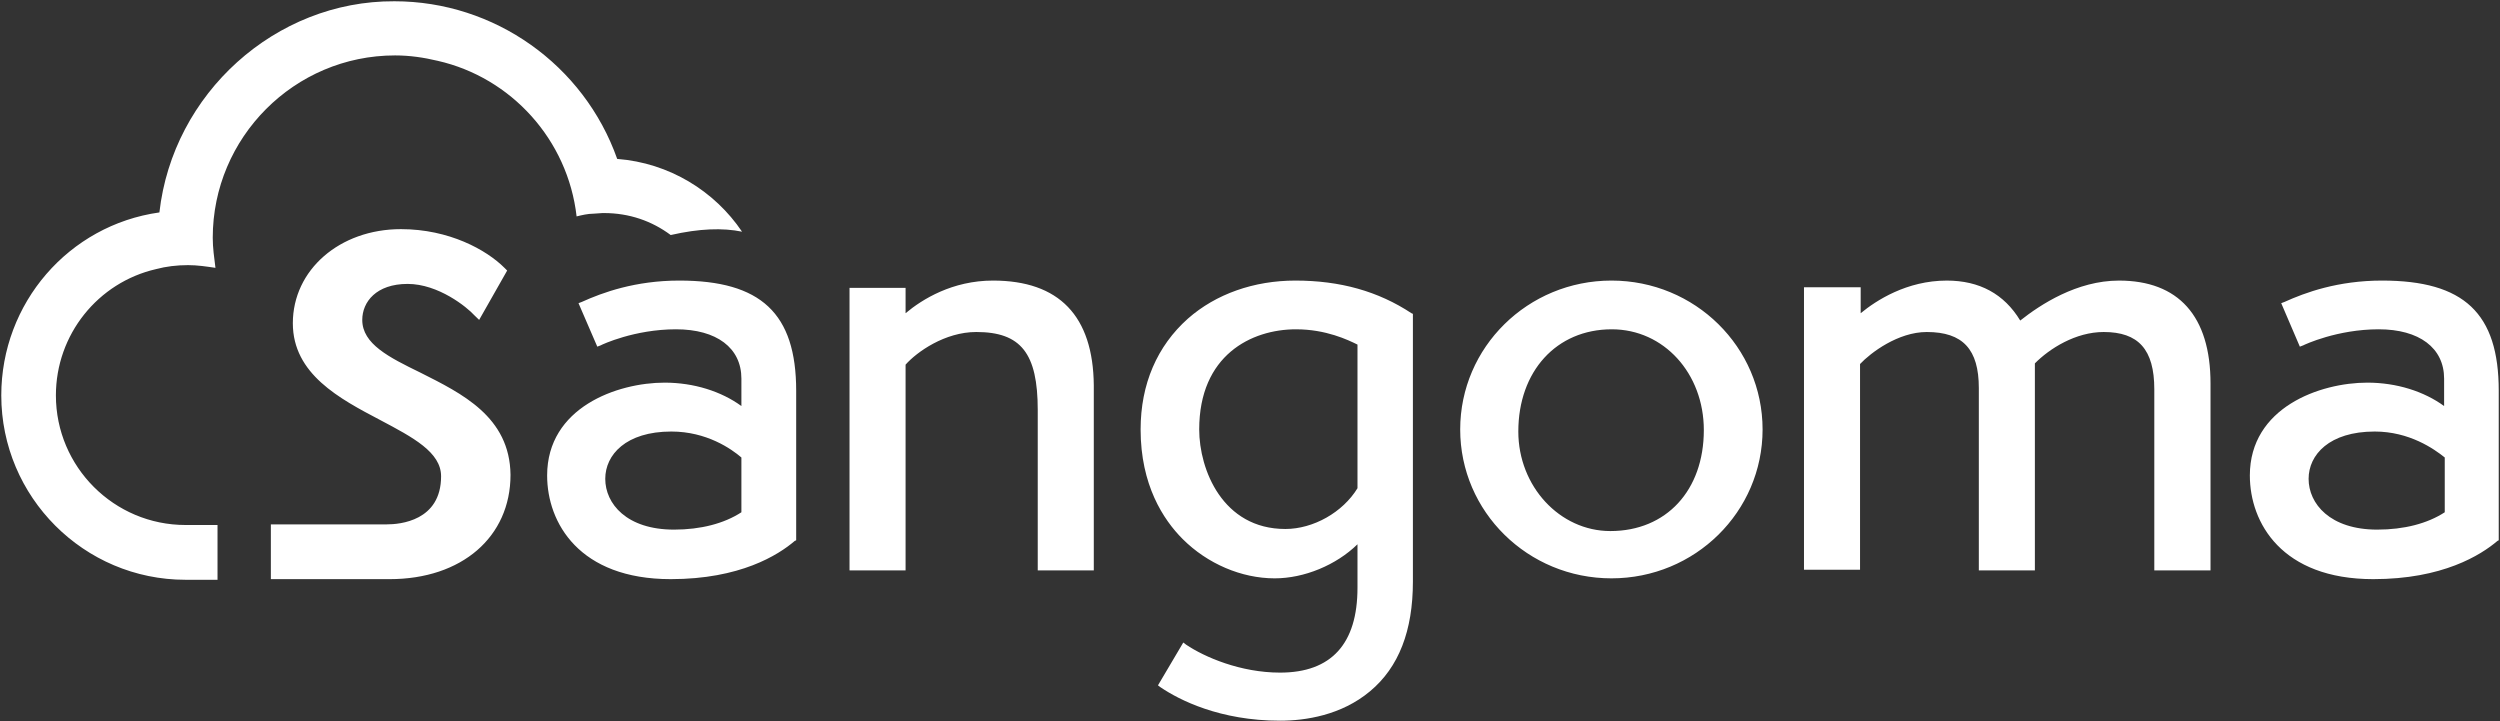 <svg version="1.2" xmlns="http://www.w3.org/2000/svg" viewBox="0 0 1570 453" width="1570" height="453">
	<rect x="0" y="0" width="1570" height="453" fill="#333333" stroke="none"/>
	<title>sangoma-logo-svg</title>
	<style>
		.s0 { fill: #ffffff } 
	</style>
	<g id="Layer">
		<path id="Layer" fill-rule="evenodd" class="s0" d="m500 245.4v93.9l-0.9 0.4c-10.4 8.9-34.3 24-77.9 24-57.4 0-77.6-35.3-77.6-65.1 0-42.7 44-58.3 73.8-58.3 18.4 0 35.6 5.5 48.2 14.7v-17.2c0-19.3-15.5-31-41.1-31-26 0-46.5 9.6-47.3 10.1l-2.1 0.8-11.8-27.3 2.1-0.8c13-5.9 33.6-13.4 61.2-13.4 51.2 0 73.4 20.5 73.4 69.2zm-78.4 25.6c-28.5 0-41.5 14.6-41.5 29.7 0 15.6 13.4 31.9 43.2 31.9 16.7 0 31.4-3.8 42.3-10.9v-34.4c-6.3-5.4-21.8-16.3-44-16.3zm265.3-29v116.2h-35.2v-100.7c0-35.6-10.5-49-38.6-49-19.7 0-37.3 12.5-44.4 20.5v129.2h-35.2v-177.4h35.2v15.9c10.5-8.8 29.4-20.5 54.9-20.5 41.5 0 62.9 22.2 63.3 65.8zm-366.3 56.2c0 39-30.6 65.5-75.9 65.5h-74.6v-34.4h72.9c8 0 34-2.1 34-30.2 0-15.1-17.6-24.4-38.2-35.3-25.5-13.4-54.9-28.9-54.9-60.8 0-33.5 29.4-59.1 67.9-59.1 30.2 0 53.7 13 65 24.3l1.7 1.7-17.6 31-3-2.9c-4.6-5.1-22.6-19.7-41.9-19.7-19.7 0-28.5 11.3-28.5 22.6 0 15.1 16.8 23.5 36.5 33.1 26 13.1 56.2 27.7 56.6 64.2zm565.8-101.5l0.9 0.4v168.2c0 30.7-8.8 53.7-26.9 68.8-18 15.1-40.6 18.5-56.5 18.5-37.8 0-63.3-13-75.1-21l-1.6-1.2 15.9-26.9 1.7 1.3c11.7 7.9 34.3 17.6 59.1 17.6 32.2 0 48.6-18.1 48.6-53.3v-27.3c-13.4 13.1-33.5 21.4-52 21.4-20.9 0-42.3-9.2-57.8-24.7-12.2-12.2-26.4-34-26.4-68.8 0-28.5 10.4-52.4 29.7-69.6 17.6-15.5 41.5-23.9 67.5-23.9 28.1 0 52 6.7 72.9 20.5zm-72.5 10.1c-28.1 0-60.8 16.3-60.8 62.9 0 25.2 14.7 62.5 54.1 62.5 17.6 0 36.1-10.5 45.3-25.6v-90.2c-5.9-2.9-19.7-9.6-38.6-9.6zm198.1 156.4c-52.5 0-95-41.8-95-93.5 0-51.7 42.5-93.5 95-93.5 52.5 0 94.9 41.8 94.9 93.5 0 51.7-42.4 93.5-94.9 93.5zm0.2-156.4c-34.8 0-58.7 26.4-58.7 64.2 0 34.4 26 62.5 57.8 62.5 35.2 0 58.7-25.6 58.7-63.4 0-35.6-25.1-63.3-57.8-63.3zm376 34v117.4h-35.3v-113.7c0-25.1-10-36-31.8-36-17.6 0-34 10.4-43.2 19.7v130h-35.2v-114.5c0-24.3-10-35.2-32.7-35.2-18 0-35.2 13-41.9 20.1v129.2h-35.2v-177.4h35.6v16.3c9.7-8 28.9-20.5 54.1-20.5 20.5 0 36 8.4 46.1 25.1 12.6-10 35.6-25.1 62-25.1 37.3 0 57.5 22.2 57.5 64.6zm181 4.6v93.9l-0.8 0.4c-10.5 8.9-34.4 24-78 24-57.4 0-77.5-35.3-77.5-65.1 0-42.7 44-58.3 73.8-58.3 18.4 0 35.6 5.5 48.2 14.7v-17.2c0-19.3-15.6-31-41.1-31-26 0-46.5 9.6-47.4 10.1l-2.1 0.8-11.7-27.3 2.1-0.8c13-5.9 33.5-13.4 61.2-13.4 51.5 0 73.3 20.5 73.3 69.2zm-77.9 25.6c-28.5 0-41.5 14.6-41.5 29.7 0 15.6 13.4 31.9 43.1 31.9 16.8 0 31.5-3.8 42.4-10.9v-34.4c-6.7-5.4-22.2-16.3-44-16.3zm-1216.4-232.8c-8.8-2.1-17.6-3.4-26.8-3.4-63.3 0-114.5 51.6-114.5 114.5 0 6.3 0.9 12.6 1.7 18.9-5.4-0.8-11.3-1.7-17.2-1.7q-10.7 0-20.1 2.5c-36.5 8.4-62.9 41.1-62.9 79.3 0 44.9 36.5 81.4 81.4 81.4h20.1v34.4h-20.1c-63.8 0-115.7-52-115.7-115.8 0-57.9 42.3-106.9 99.3-114.9 8.4-74.7 72.9-133 147.6-132.6 62.8 0 119 39.9 139.9 99 32.7 2.5 61.2 20.2 78.4 45.7-12.1-2.5-26.8-2-44.8 2.1-11.8-8.8-26-13.8-41.9-13.8 0 0-0.5 0-0.9 0l-5.8 0.4c-3.4 0-7.2 0.9-10.5 1.7-5.5-48.2-41.1-87.2-87.2-97.7z"/>
	</g>
</svg>